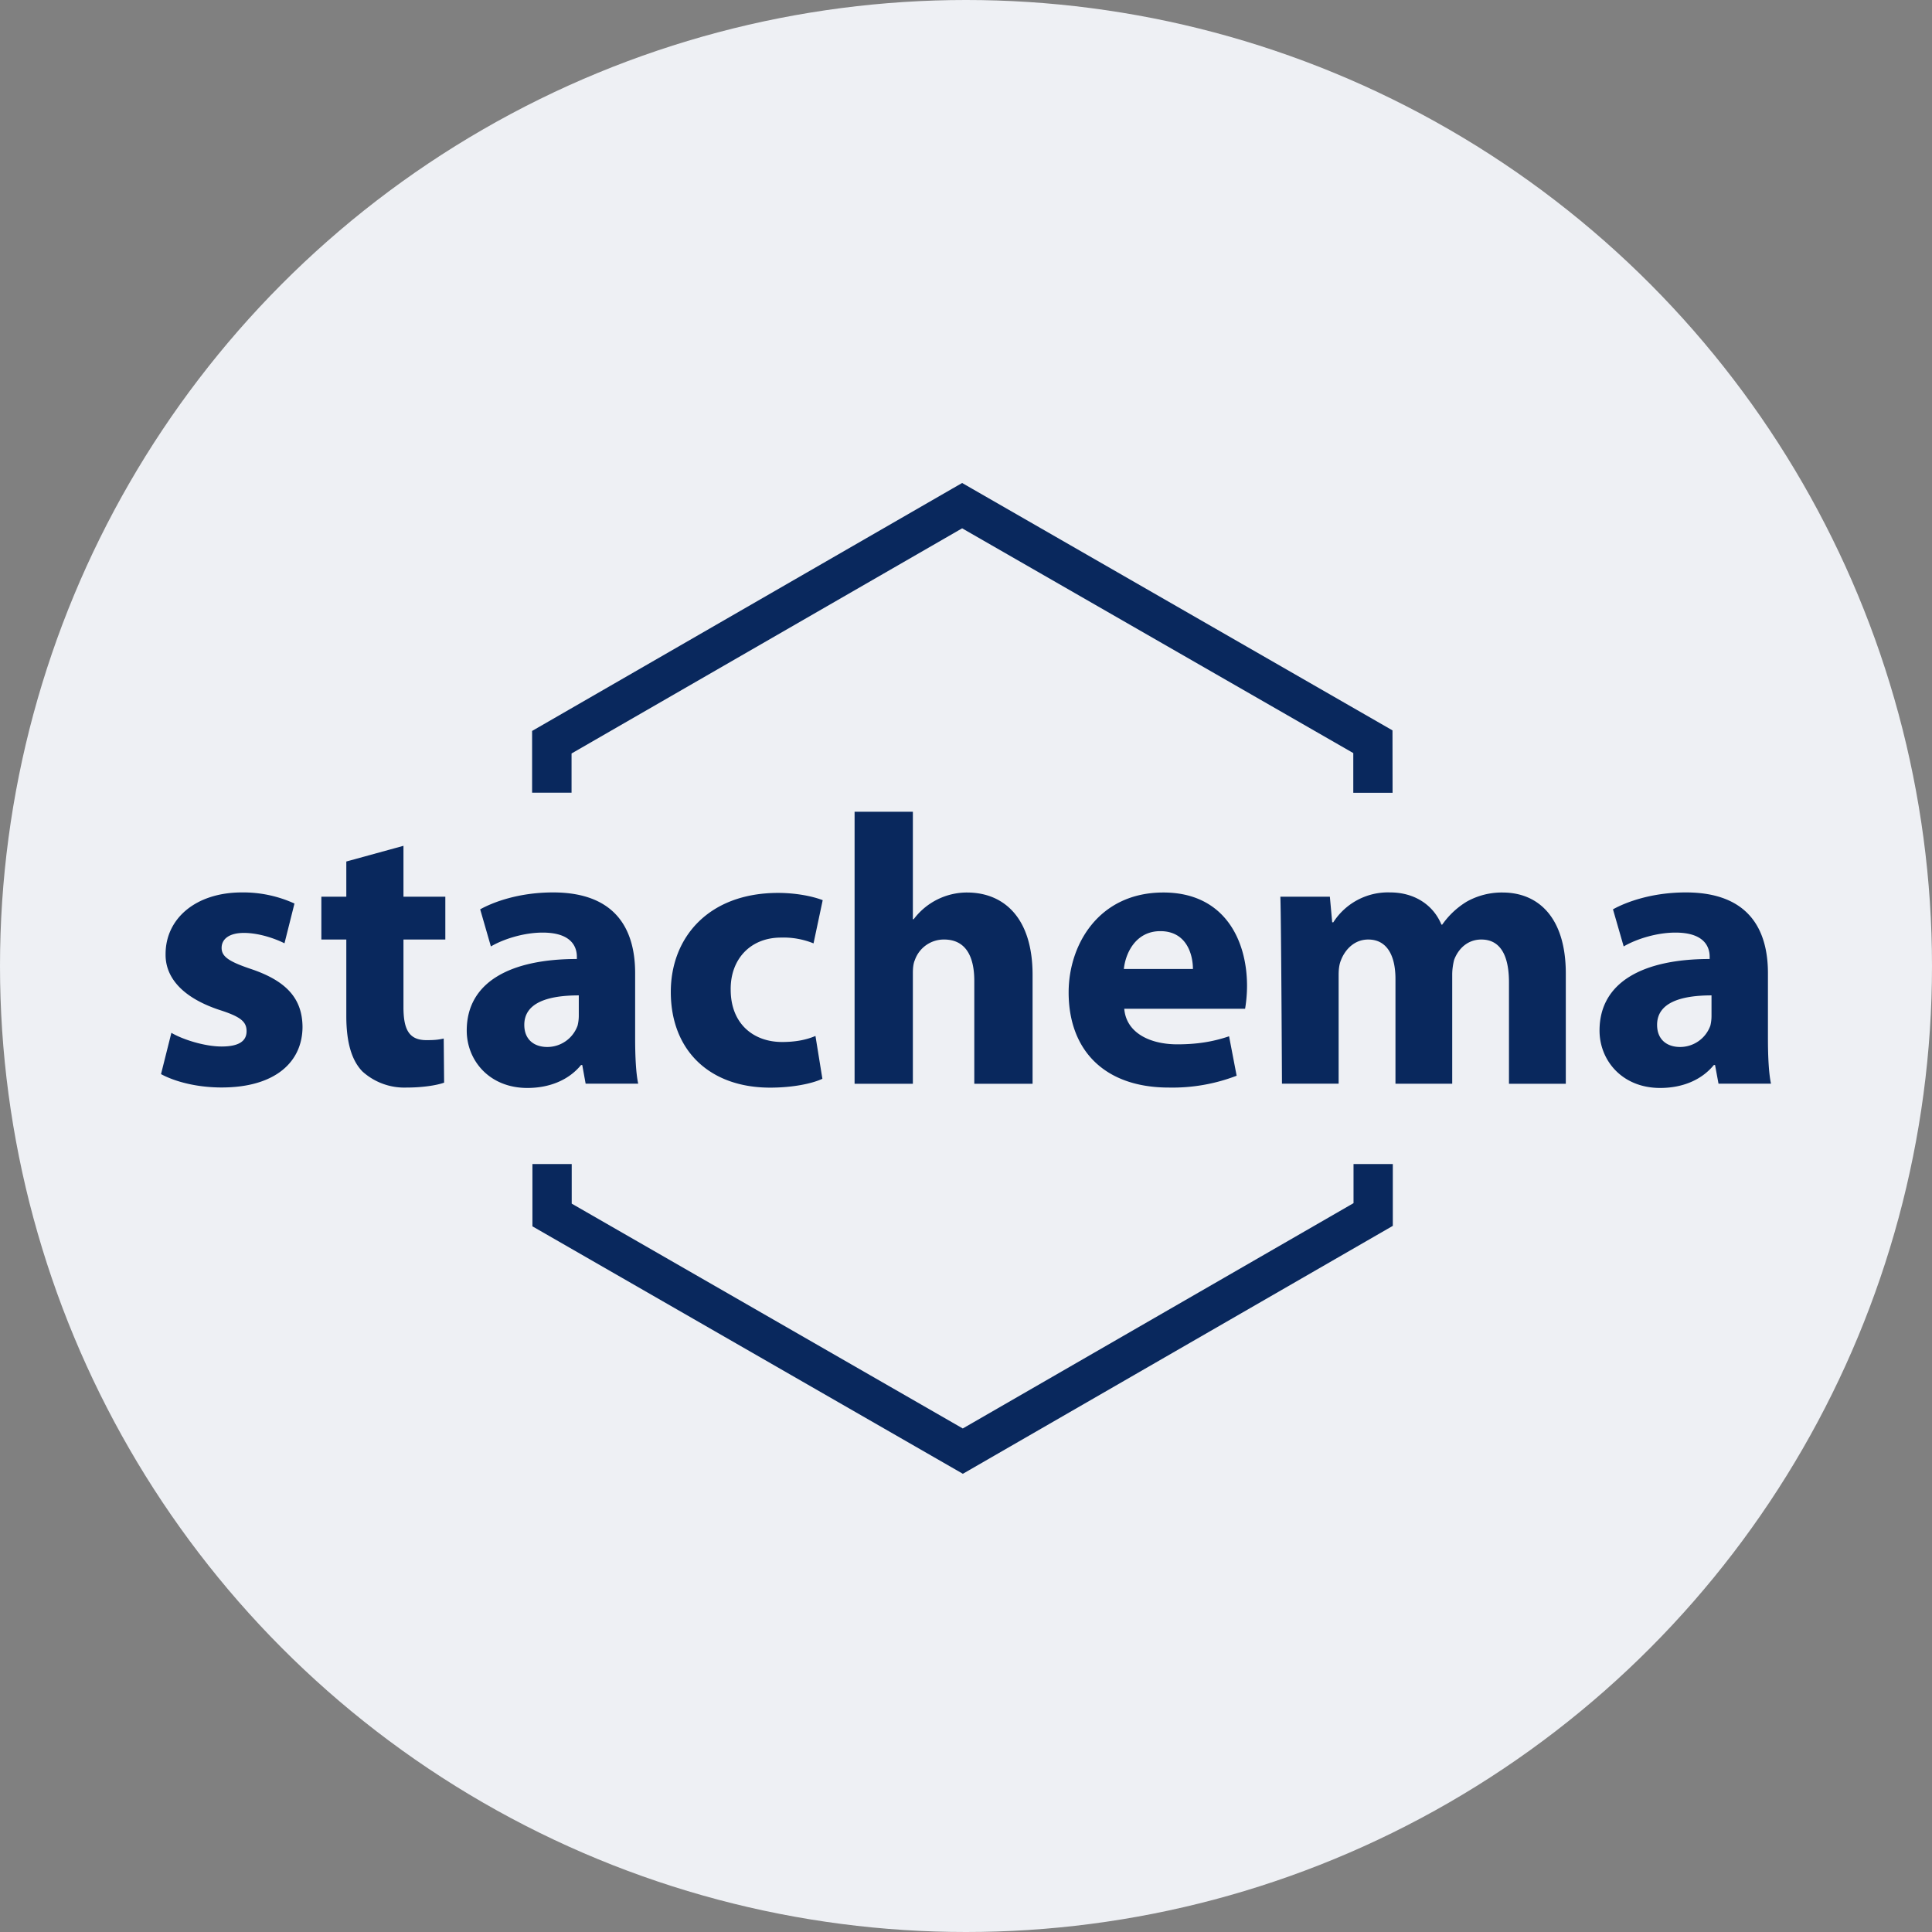 <svg width="24" height="24" viewBox="0 0 24 24" xmlns="http://www.w3.org/2000/svg">
    <rect x="0" y="0" width="24" height="24" fill="#808080" stroke="none"/>
    <g fill="none" fill-rule="evenodd">
        <circle fill="#EEF0F4" cx="12" cy="12" r="12"/>
        <path d="m11.952 6 5.346 3.073.001.775h-.488v-.493l-4.859-2.792L7.1 9.36v.487H6.61V9.08l5.22-3.01.122-.07m-4.85 8.46v.492l4.858 2.793 4.854-2.799v-.486h.488v.768l-5.341 3.08-5.347-3.074v-.774h.488M2 13.343c.176.095.448.166.753.166.667 0 1.005-.318 1.005-.755-.004-.338-.185-.561-.629-.713-.285-.095-.376-.157-.376-.266 0-.114.1-.186.276-.186.196 0 .4.076.505.129l.124-.494a1.535 1.535 0 0 0-.653-.138c-.576 0-.948.327-.948.765-.005.27.181.532.667.694.267.085.339.147.339.265 0 .12-.091.19-.31.19-.215 0-.49-.09-.624-.17L2 13.344m3.012-2.837v.632h.52v.532h-.52v.841c0 .28.071.409.286.409.1 0 .147-.005.214-.02l.005.548c-.09.033-.267.061-.467.061a.776.776 0 0 1-.548-.2c-.133-.137-.2-.36-.2-.689v-.95h-.31v-.532h.31v-.437l.71-.195m2.878 2.395c0 .218.01.432.038.56h-.653l-.042-.232h-.015c-.152.186-.39.285-.667.285-.472 0-.753-.342-.753-.713 0-.603.543-.889 1.368-.889v-.028c0-.123-.067-.3-.425-.3-.237 0-.49.082-.643.172l-.133-.461c.162-.09.48-.21.905-.21.777 0 1.02.457 1.02 1.003v.813zm-.7-.537c-.382 0-.677.09-.677.366 0 .185.124.275.286.275a.4.4 0 0 0 .376-.266.51.51 0 0 0 .015-.123v-.252zm3.026 1.036c-.13.061-.372.11-.649.11-.752 0-1.234-.462-1.234-1.189 0-.675.467-1.23 1.334-1.23.191 0 .4.032.553.09l-.114.537a.99.99 0 0 0-.405-.072c-.381 0-.629.271-.624.647 0 .427.286.65.638.65.172 0 .305-.028.415-.075l.086.532m.4.062h.724v-1.378c0-.053.005-.115.024-.157a.382.382 0 0 1 .363-.257c.27 0 .376.21.376.514v1.278h.724v-1.354c0-.704-.353-1.022-.815-1.022a.829.829 0 0 0-.662.332h-.01v-1.335h-.724v3.379m3.35-.932c.024.3.32.442.658.442.248 0 .447-.033.644-.1l.094.49a2.22 2.22 0 0 1-.843.147c-.791 0-1.244-.456-1.244-1.183 0-.59.372-1.24 1.177-1.24.753 0 1.039.584 1.039 1.16 0 .122-.015.232-.024.284h-1.5zm.853-.494c0-.176-.076-.47-.405-.47-.31 0-.434.28-.453.47h.858zm1.105 1.425h.705v-1.349c0-.062.005-.128.029-.185.043-.114.153-.257.339-.257.233 0 .338.2.338.49v1.301h.705v-1.358c0-.058.01-.129.024-.181.052-.138.167-.252.338-.252.234 0 .343.195.343.532v1.26h.706v-1.37c0-.693-.339-1.006-.786-1.006a.893.893 0 0 0-.444.113 1.012 1.012 0 0 0-.305.286h-.01c-.1-.243-.333-.4-.638-.4a.806.806 0 0 0-.705.371h-.014l-.029-.318h-.615c.01.209.02 2.323.02 2.323m6.037-.56c0 .218.01.432.038.56h-.652l-.043-.232h-.015c-.152.186-.39.285-.667.285-.472 0-.753-.342-.753-.713 0-.603.543-.889 1.368-.889v-.028c0-.123-.067-.3-.425-.3-.237 0-.49.082-.643.172l-.133-.461c.162-.09.481-.21.905-.21.777 0 1.02.457 1.02 1.003v.813zm-.7-.537c-.382 0-.677.09-.677.366 0 .185.124.275.286.275a.4.4 0 0 0 .376-.266.513.513 0 0 0 .014-.123v-.252z" fill="#09285D" fill-rule="nonzero"/>
    </g>
</svg>
